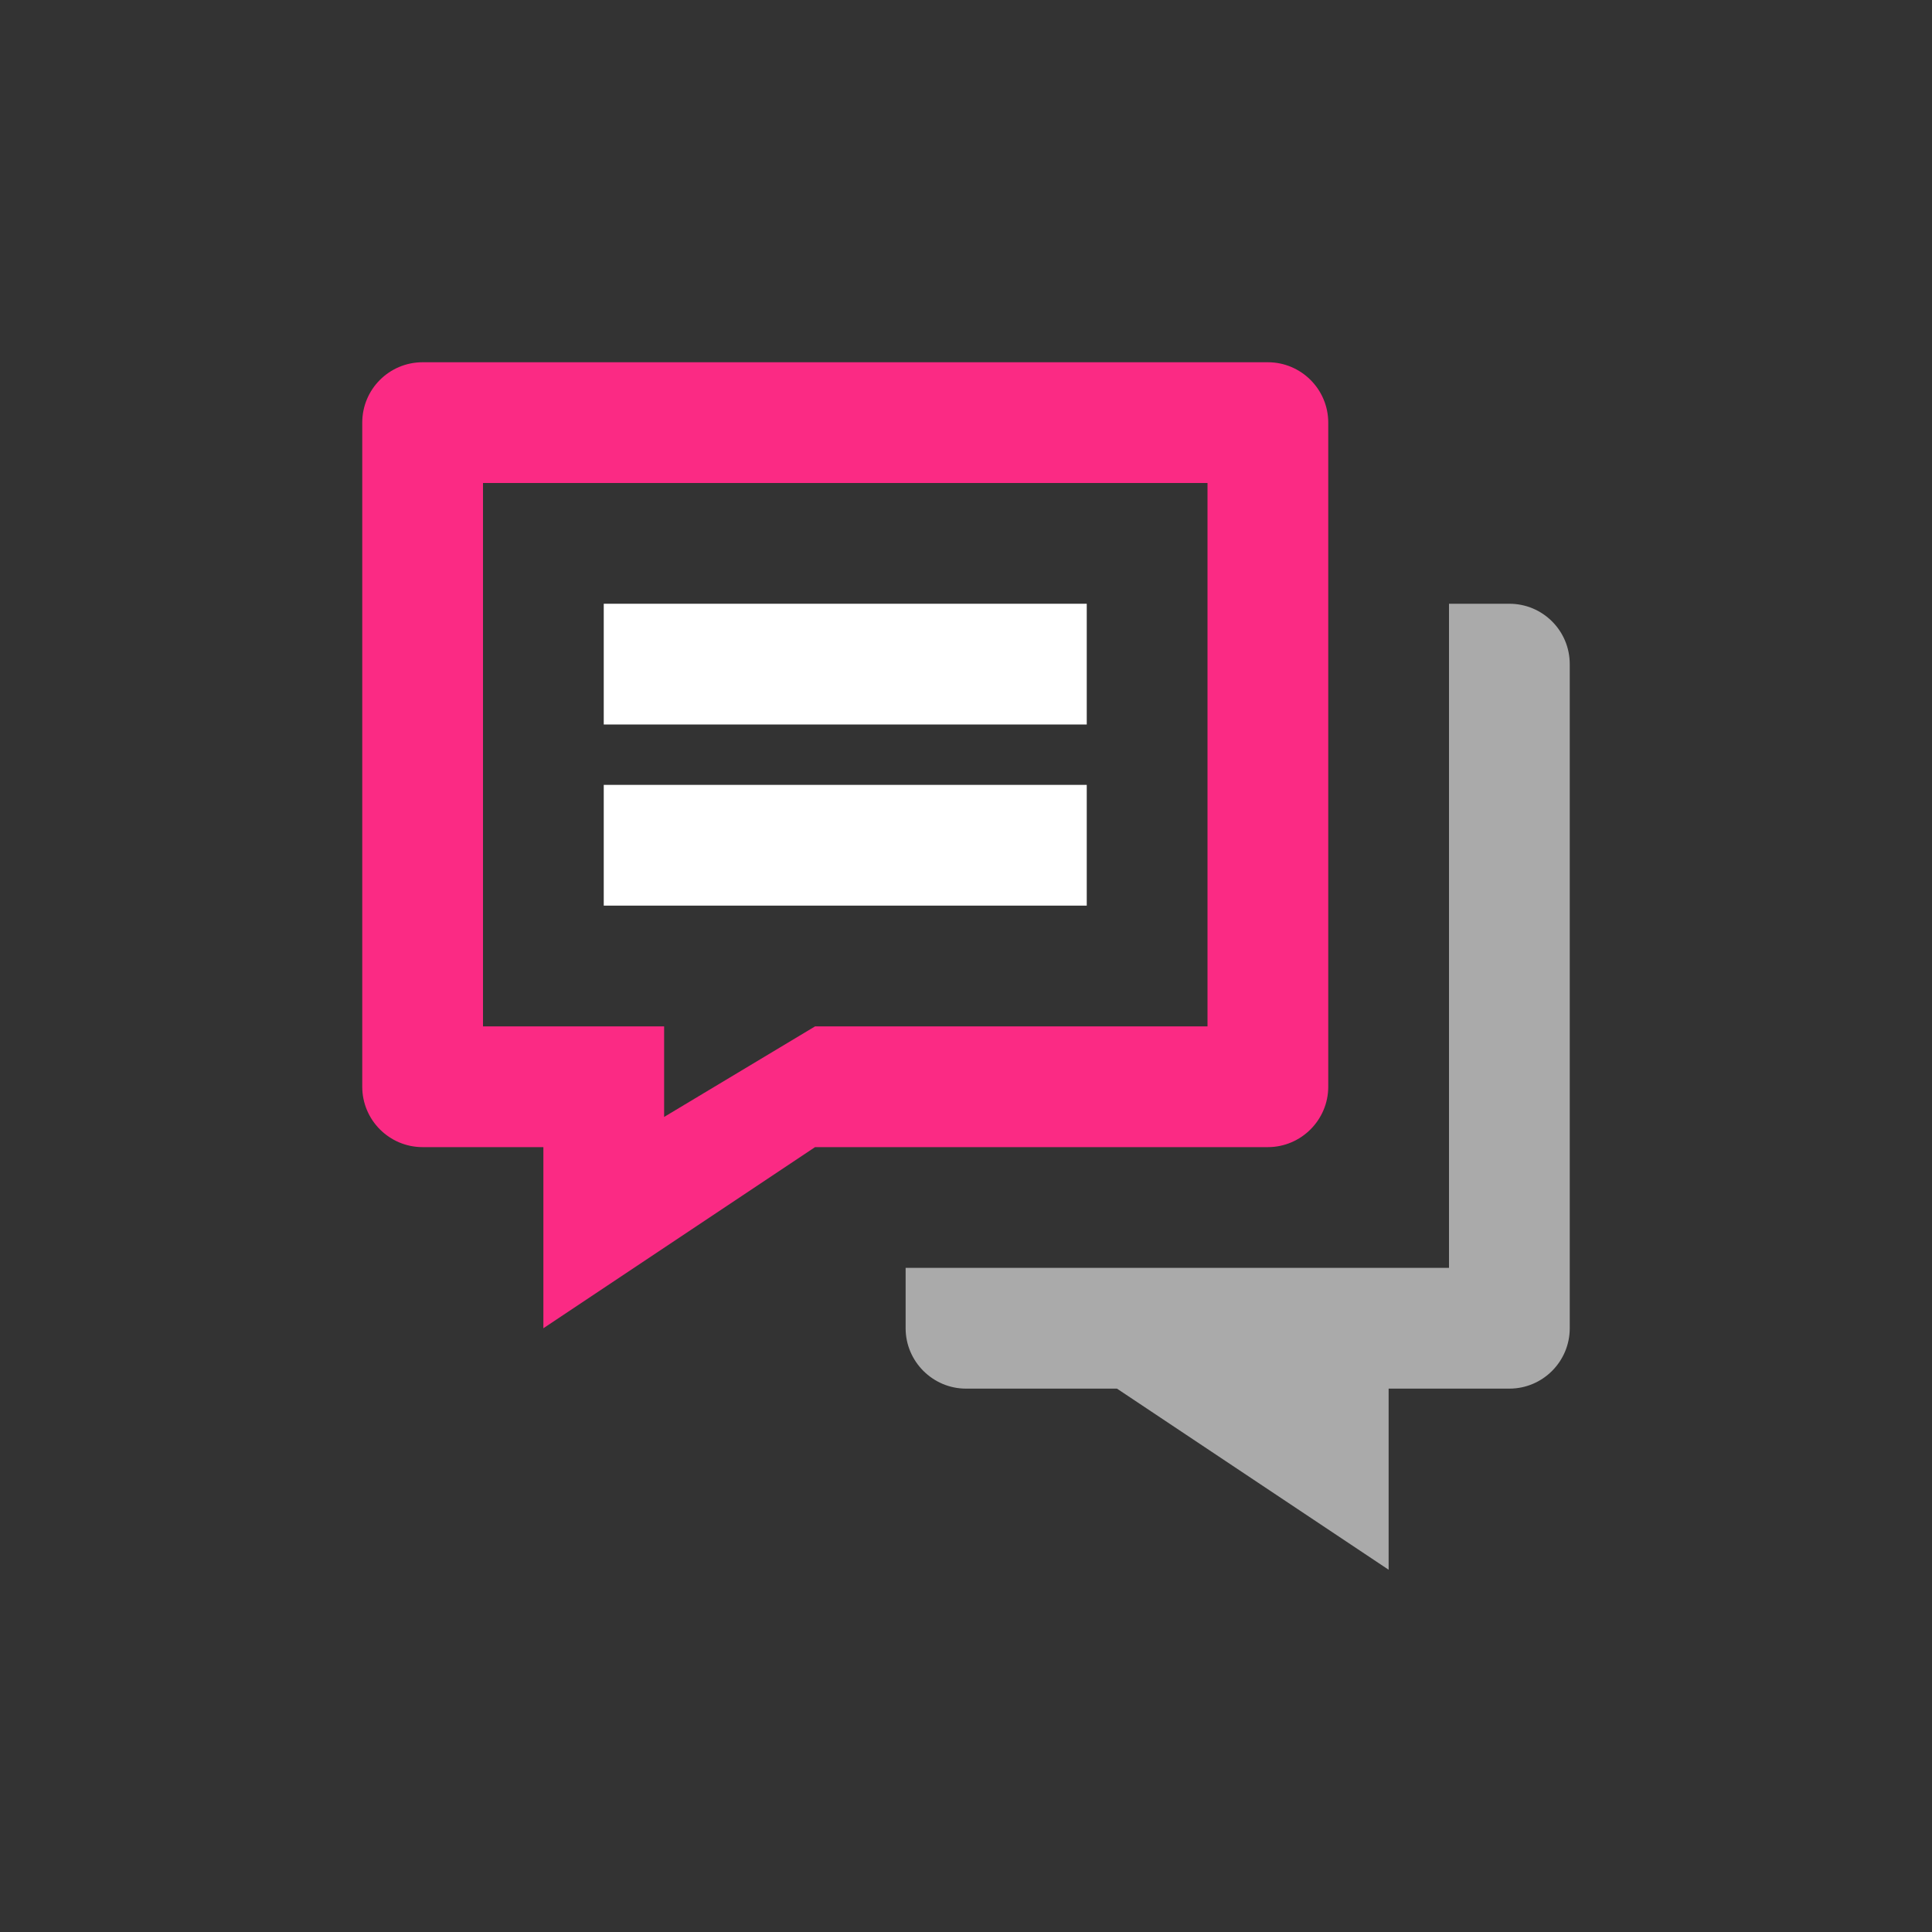 <?xml version="1.0" encoding="UTF-8" standalone="no"?>
<svg
   xmlns:sketch="http://www.bohemiancoding.com/sketch/ns"
   xmlns:svg="http://www.w3.org/2000/svg"
   xmlns="http://www.w3.org/2000/svg"
   xmlns:sodipodi="http://sodipodi.sourceforge.net/DTD/sodipodi-0.dtd"
   xmlns:inkscape="http://www.inkscape.org/namespaces/inkscape"
   width="32"
   height="32"
   viewBox="0 0 32 32"
   version="1.1"
   id="svg2"
   inkscape:version="0.48.4 r9939"
   sodipodi:docname="transcript.svg">
  <rect x="0" y="0" width="32" height="32" fill="#333333" stroke="none"/>
  <sodipodi:namedview
     pagecolor="#ffffff"
     bordercolor="#666666"
     borderopacity="1"
     objecttolerance="10"
     gridtolerance="10"
     guidetolerance="10"
     inkscape:pageopacity="0"
     inkscape:pageshadow="2"
     inkscape:window-width="859"
     inkscape:window-height="808"
     id="namedview39"
     showgrid="false"
     inkscape:zoom="9.391"
     inkscape:cx="2.666"
     inkscape:cy="21"
     inkscape:window-x="168"
     inkscape:window-y="115"
     inkscape:window-maximized="0"
     inkscape:current-layer="svg2" />
  <defs
     id="defs8" />
  <g
     id="g3043"
     transform="translate(6,6)">
    <g
       sketch:type="MSShapeGroup"
       id="comments">
      <path
         style="fill:#fb2a84"
         inkscape:connector-curvature="0"
         id="path30"
         d="M 15,0 1,0 C 0.447,0 0,0.447 0,1 l 0,11 c 0,0.55 0.447,1 1,1 l 2,0 0,3 4.5,-3 7.5,0 c 0.55,0 1,-0.45 1,-1 L 16,1 C 16,0.447 15.55,0 15,0 l 0,0 z M 14,11 7.5,11 5,12.5 5,11 2,11 2,2 l 12,0 0,9 0,0 z" />
      <path
         style="fill:#ffffff"
         inkscape:connector-curvature="0"
         id="Path"
         d="M 4,4 12,4 12,6 4,6 4,4 z" />
      <path
         style="fill:#ffffff"
         inkscape:connector-curvature="0"
         id="path33"
         d="M 4,7 12,7 12,9 4,9 4,7 z" />
    </g>
    <g
       style="fill:#aaaaaa"
       sketch:type="MSShapeGroup"
       transform="matrix(-1,0,0,1,20,4)"
       id="g35">
      <path
         inkscape:connector-curvature="0"
         id="path37"
         d="m 11,11 0,1 c 0,0.55 -0.45,1 -1,1 L 7.5,13 3,16 3,13 1,13 C 0.447,13 0,12.55 0,12 L 0,1 C 0,0.447 0.447,0 1,0 l 1,0 0,11 9,0 z" />
    </g>
  </g>
</svg>
